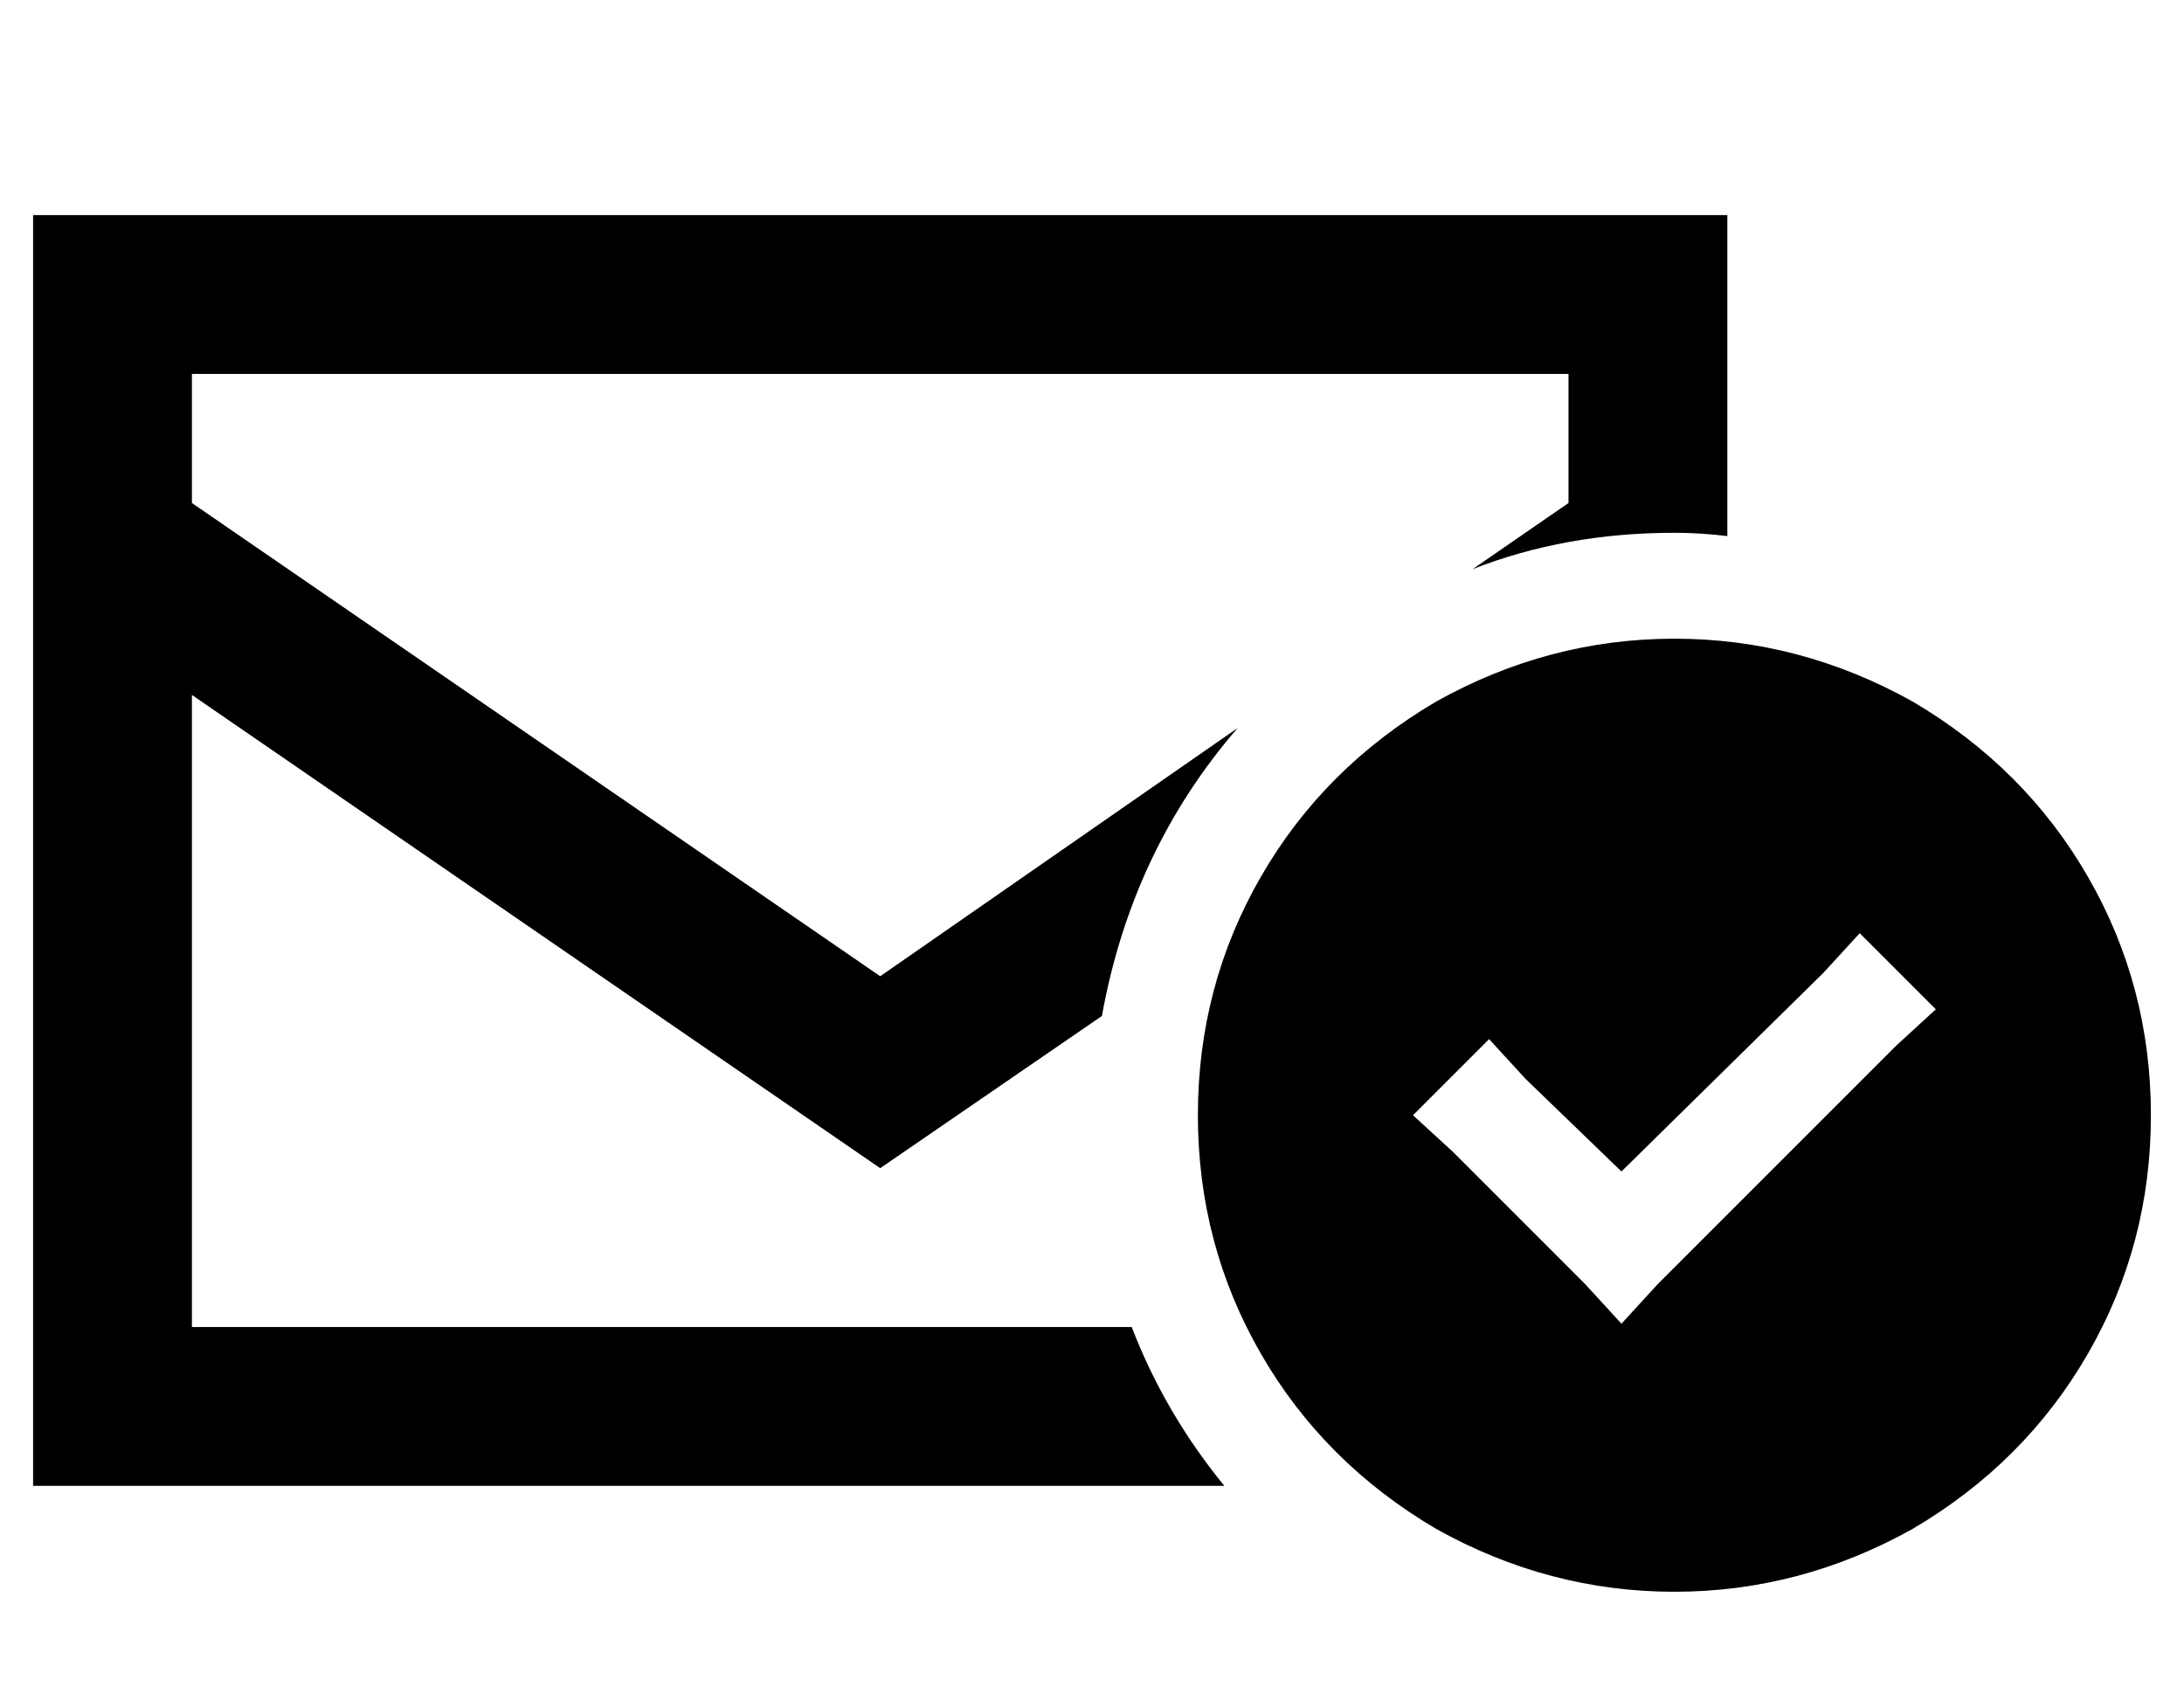 <?xml version="1.0" standalone="no"?>
<!DOCTYPE svg PUBLIC "-//W3C//DTD SVG 1.1//EN" "http://www.w3.org/Graphics/SVG/1.1/DTD/svg11.dtd" >
<svg xmlns="http://www.w3.org/2000/svg" xmlns:xlink="http://www.w3.org/1999/xlink" version="1.1" viewBox="-10 -40 660 512">
   <path fill="currentColor"
d="M48 112l208 143l-208 -143l208 143l108 -75v0q-32 37 -41 87l-67 46v0l-208 -143v0v191v0h284v0q10 26 28 48h-312h-48v-48v0v-224v0v-64v0v-48v0h48h464v48v0v49v0q-8 -1 -16 -1q-33 0 -61 11l29 -20v0v-39v0h-416v0v39v0zM352 297q0 -39 19 -72v0v0q19 -33 53 -53
q34 -19 72 -19t72 19q34 20 53 53t19 72t-19 72t-53 53q-34 19 -72 19t-72 -19q-34 -20 -53 -53t-19 -72v0zM575 265l-23 -23l23 23l-23 -23l-11 12v0l-61 60v0l-29 -28v0l-11 -12v0l-23 23v0l12 11v0l40 40v0l11 12v0l11 -12v0l72 -72v0l12 -11v0z" />
</svg>
